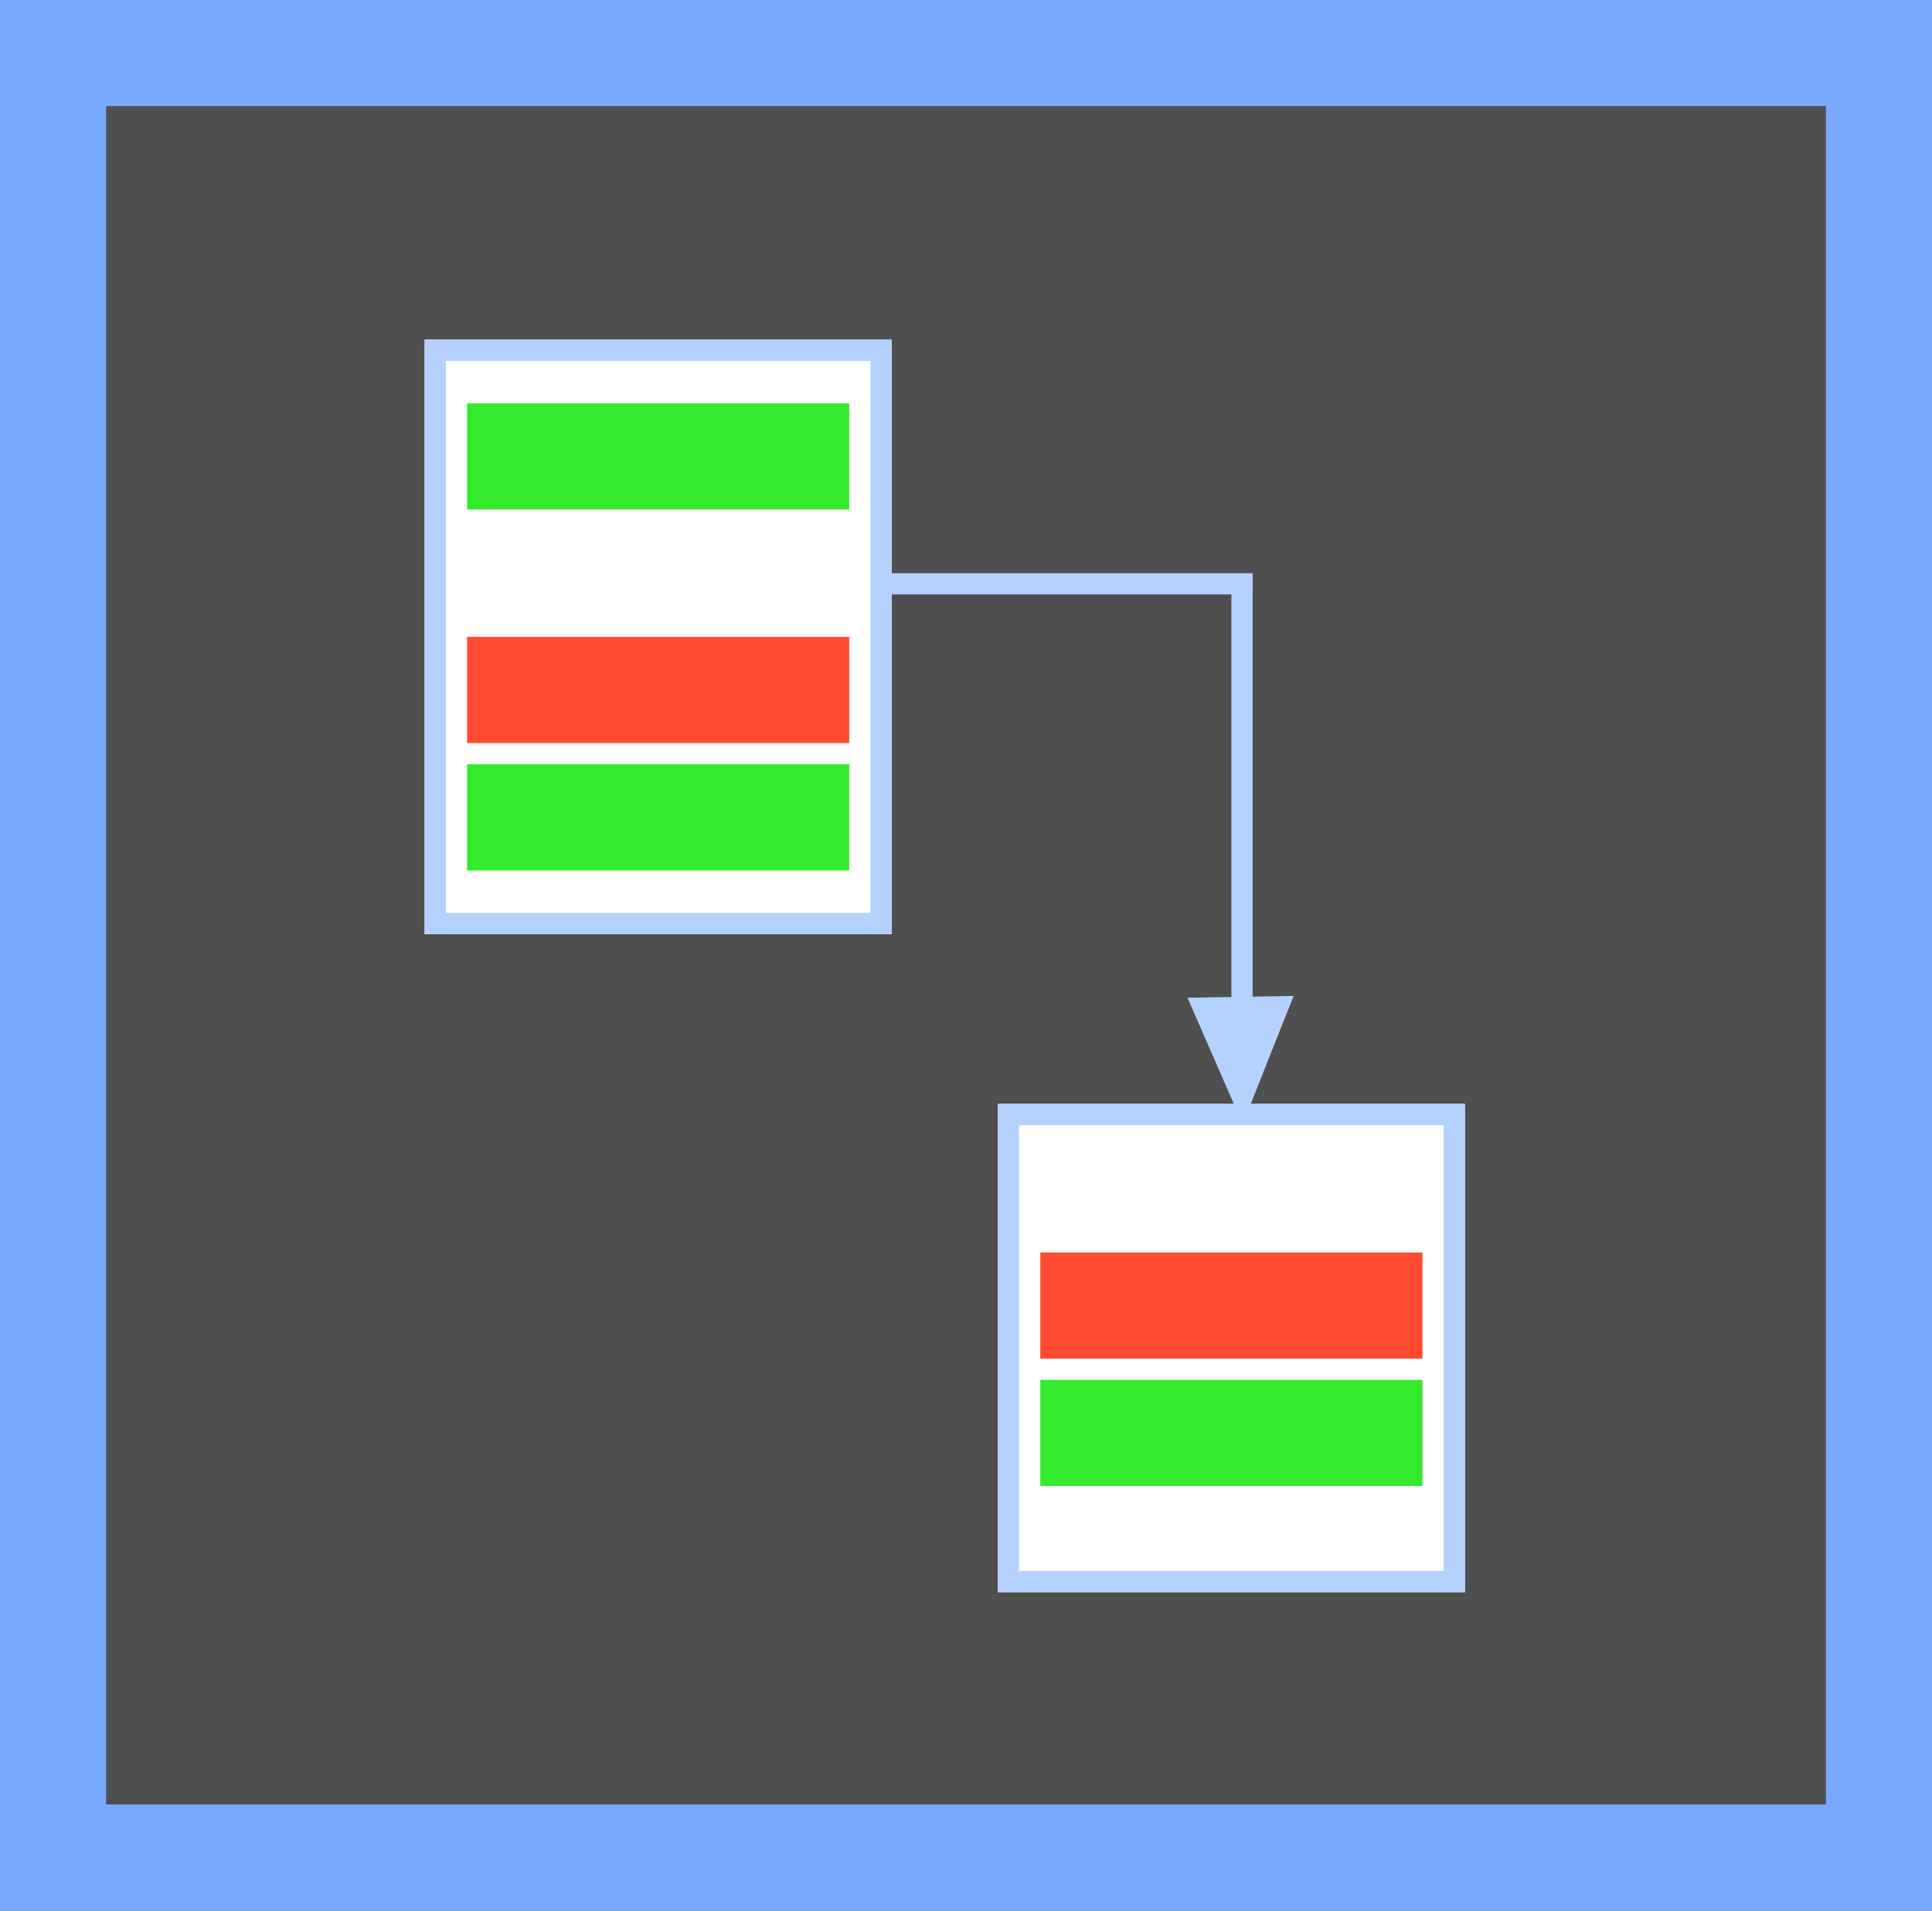 <svg xmlns="http://www.w3.org/2000/svg" width="91" height="90" viewBox="0 0 91 90">
  <rect x="0" y="0" width="91" height="90" fill="#333333" stroke="none"/>
  <g id="Rectangle_1" data-name="Rectangle 1" transform="translate(5 5)" fill="#4f4f4f" stroke="#78a9ff" stroke-width="5">
    <rect width="81" height="80" stroke="none"/>
    <rect x="-2.5" y="-2.5" width="86" height="85" fill="none"/>
  </g>
  <g id="Rectangle_6" data-name="Rectangle 6" transform="translate(20 16)" fill="#fff" stroke="#b5d1ff" stroke-width="1">
    <rect width="22" height="28" stroke="none"/>
    <rect x="0.5" y="0.5" width="21" height="27" fill="none"/>
  </g>
  <rect id="Rectangle_3" data-name="Rectangle 3" width="18" height="5" transform="translate(22 19)" fill="#33eb2c"/>
  <rect id="Rectangle_4" data-name="Rectangle 4" width="18" height="5" transform="translate(22 30)" fill="#ff4930"/>
  <rect id="Rectangle_5" data-name="Rectangle 5" width="18" height="5" transform="translate(22 36)" fill="#33eb2c"/>
  <g id="Rectangle_8" data-name="Rectangle 8" transform="translate(47 52)" fill="#fff" stroke="#b5d1ff" stroke-width="1">
    <rect width="22" height="23" stroke="none"/>
    <rect x="0.5" y="0.5" width="21" height="22" fill="none"/>
  </g>
  <rect id="Rectangle_2" data-name="Rectangle 2" width="18" height="5" transform="translate(49 59)" fill="#ff4930"/>
  <rect id="Rectangle_7" data-name="Rectangle 7" width="18" height="5" transform="translate(49 65)" fill="#33eb2c"/>
  <line id="Line_1" data-name="Line 1" x2="16.5" transform="translate(42 27.5)" fill="none" stroke="#b5d1ff" stroke-linecap="square" stroke-width="1"/>
  <line id="Line_2" data-name="Line 2" y2="23.356" transform="translate(58.5 27.118)" fill="none" stroke="#b5d1ff" stroke-width="1"/>
  <g id="Polygon_1" data-name="Polygon 1" transform="matrix(-1, 0.017, -0.017, -1, 61.034, 52.913)" fill="#b5d1ff">
    <path d="M 4.25 5.5 L 0.75 5.5 L 2.5 1.3 L 4.25 5.5 Z" stroke="none"/>
    <path d="M 2.5 2.6 L 1.5 5 L 3.5 5 L 2.5 2.6 M 2.5 0 L 5 6 L 0 6 L 2.5 0 Z" stroke="none" fill="#b5d1ff"/>
  </g>
</svg>
